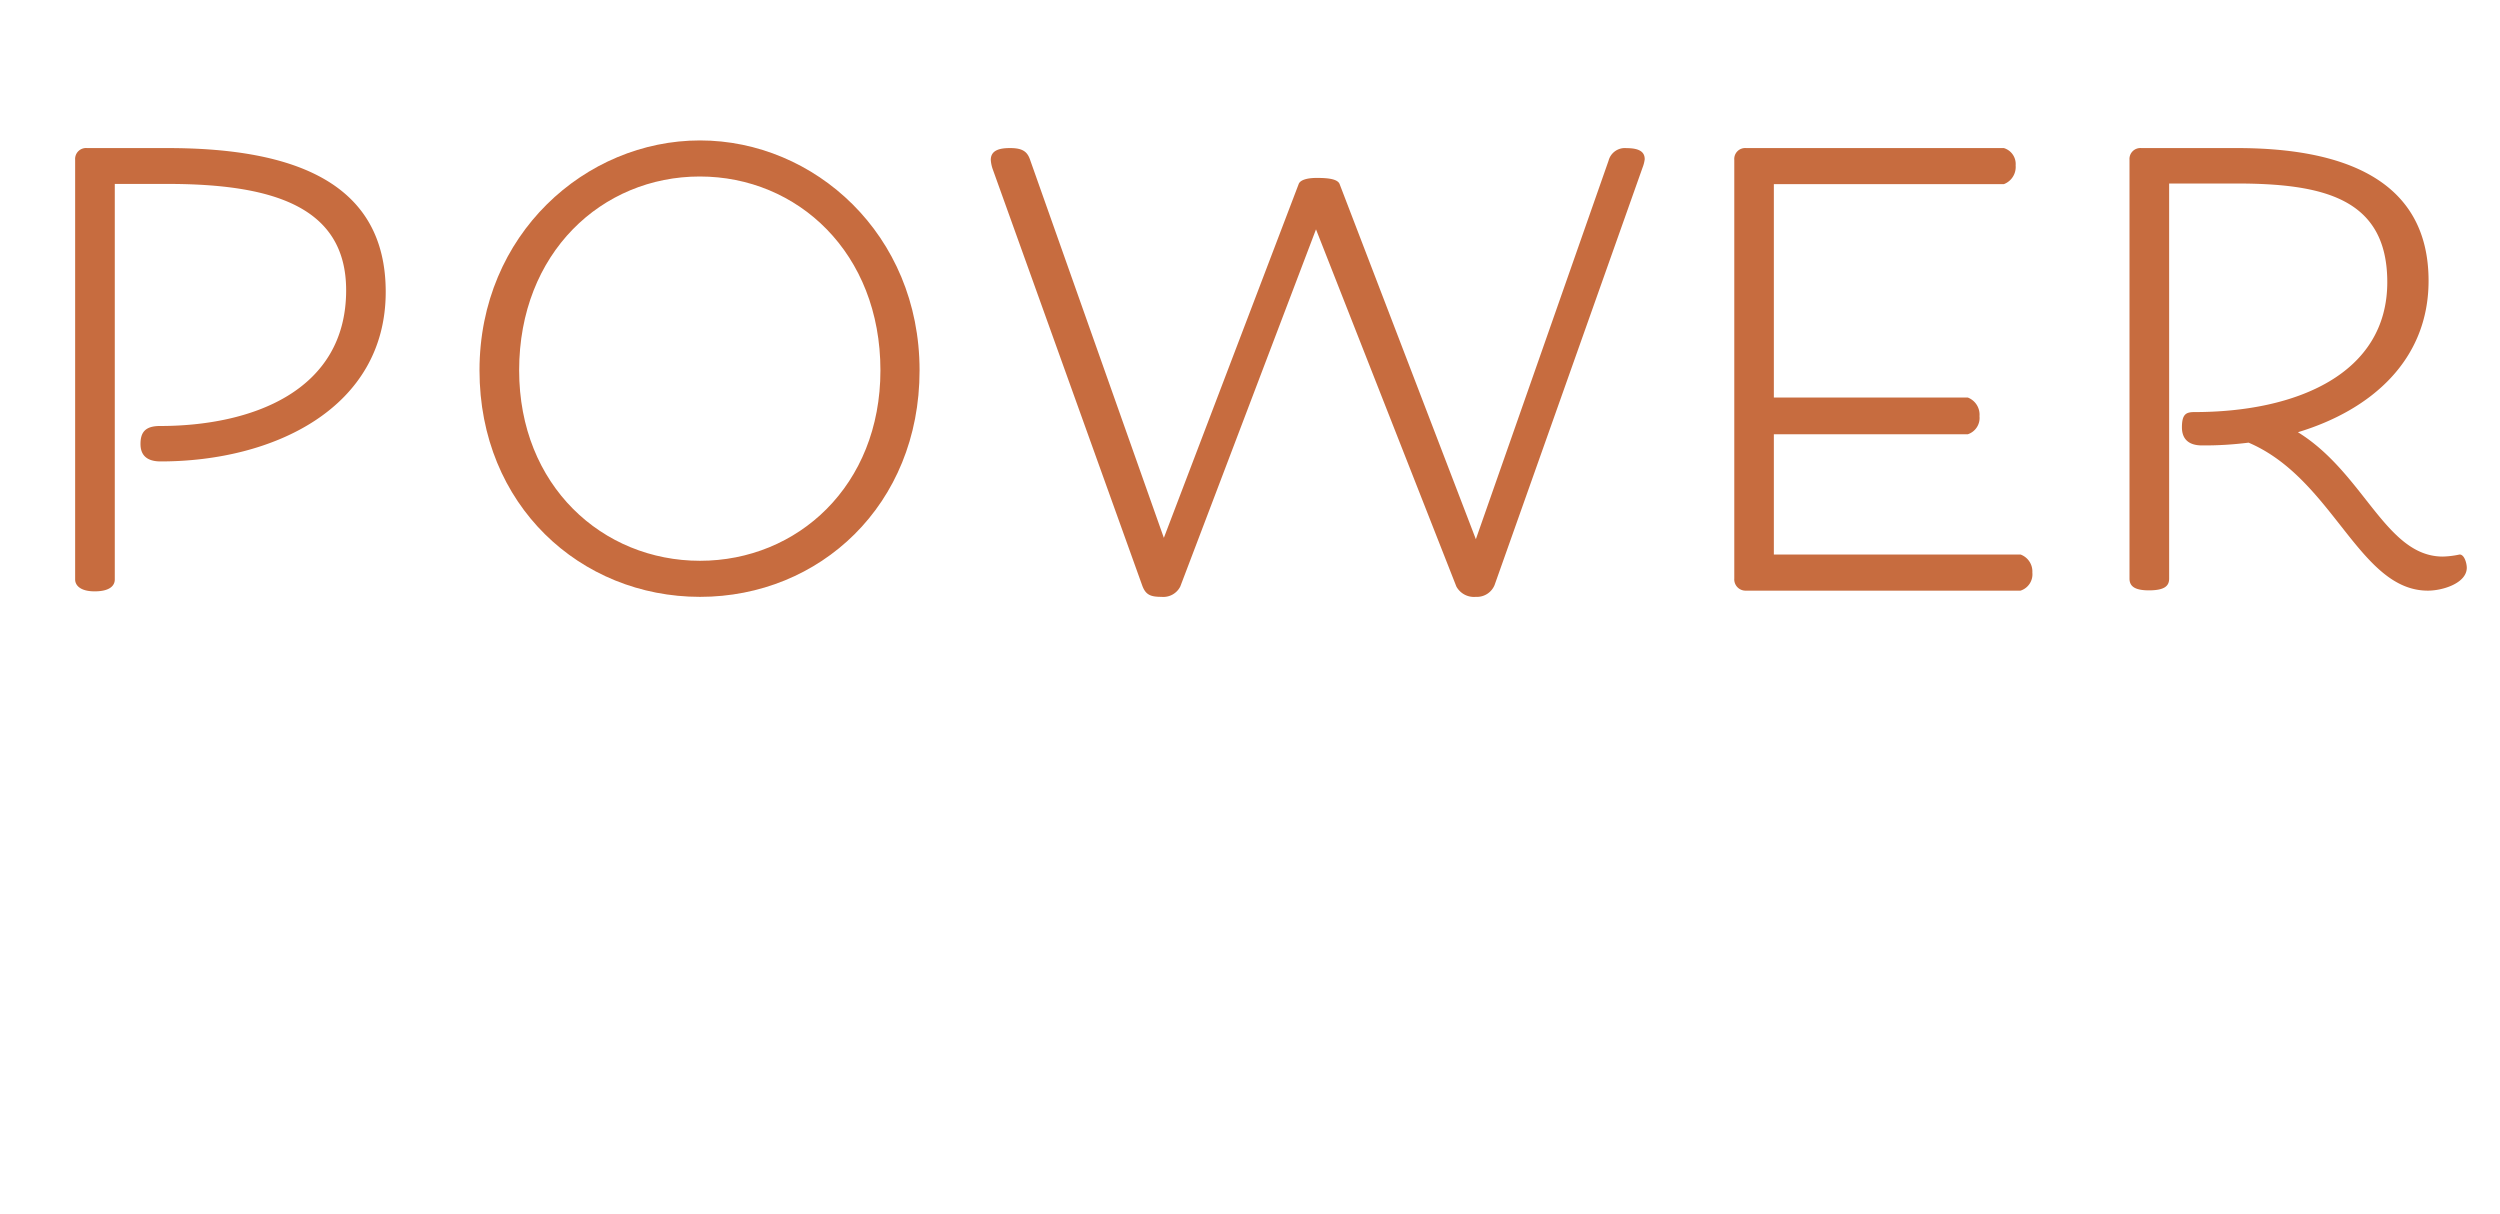 <svg id="Layer_1" data-name="Layer 1" xmlns="http://www.w3.org/2000/svg" width="350" height="170" viewBox="0 0 350 170"><defs><style>.cls-1{fill:#c76c3f;}</style></defs><path class="cls-1" d="M16.07,81.13c0,.78-.59,1.66-2.82,1.66-2.05,0-2.73-.88-2.73-1.66V22.38a1.53,1.53,0,0,1,1.66-1.65H23.46C41.55,20.73,54,25.78,54,40.86,54,57.11,38.34,64.6,22.49,64.6c-2.24,0-2.82-1.17-2.82-2.44,0-1.55.58-2.52,2.72-2.52,12.84,0,26.07-4.87,26.07-19,0-11.68-10.21-14.89-25-14.89H16.07Z"/><path class="cls-1" d="M67.13,51.85C67.13,32.79,82,19.66,98,19.66s30.74,13.13,30.74,32.19c0,18.88-14,31.71-30.74,31.71S67.13,70.73,67.13,51.85Zm56.13,0c0-16.44-11.58-27.14-25.29-27.14S72.68,35.41,72.68,51.85C72.68,68,84.35,78.51,98,78.51S123.26,68,123.26,51.85Z"/><path class="cls-1" d="M187.55,25.78l19.07,49.71,18.58-53a2.36,2.36,0,0,1,2.53-1.75c2,0,2.53.68,2.53,1.55a4.76,4.76,0,0,1-.3,1.17L209.24,81.91a2.67,2.67,0,0,1-2.62,1.65,2.81,2.81,0,0,1-2.73-1.45l-19.65-50-19,50a2.66,2.66,0,0,1-2.63,1.45c-1.56,0-2.24-.29-2.72-1.65L139,23.74a4.86,4.86,0,0,1-.29-1.36c0-1.46,1.46-1.65,2.72-1.65,1.85,0,2.44.58,2.82,1.75L162.94,75.3l18.87-49.52c.2-.58,1.17-.87,2.53-.87S187.26,25,187.55,25.78Z"/><path class="cls-1" d="M282.87,77.63a2.53,2.53,0,0,1,1.66,2.53,2.4,2.4,0,0,1-1.66,2.53H244.45A1.58,1.58,0,0,1,242.8,81V22.38a1.53,1.53,0,0,1,1.65-1.65h36.09a2.33,2.33,0,0,1,1.65,2.43,2.57,2.57,0,0,1-1.65,2.62h-32.2V55.65h27.14a2.57,2.57,0,0,1,1.65,2.62,2.4,2.4,0,0,1-1.65,2.53H248.34V77.63Z"/><path class="cls-1" d="M344.35,77.63c.68,0,1,1.27,1,1.85,0,2.14-3.31,3.21-5.45,3.21-9.63,0-13.23-15.66-25.1-20.72a49,49,0,0,1-6.51.39c-2.24,0-2.82-1.26-2.82-2.53,0-1.85.58-2.14,1.75-2.14,14.3,0,27-5.35,27-18.19,0-11.77-9-13.81-21.21-13.81h-9.33V81c0,1-.59,1.65-2.83,1.65-2,0-2.72-.58-2.72-1.65V22.38a1.53,1.53,0,0,1,1.65-1.65h13.43C327.81,20.73,340,25,340,39.31c0,11.09-8,18.09-18.29,21.2C331,66.25,334,77.92,342,77.92A12.65,12.65,0,0,0,344.35,77.63Z"/></svg>